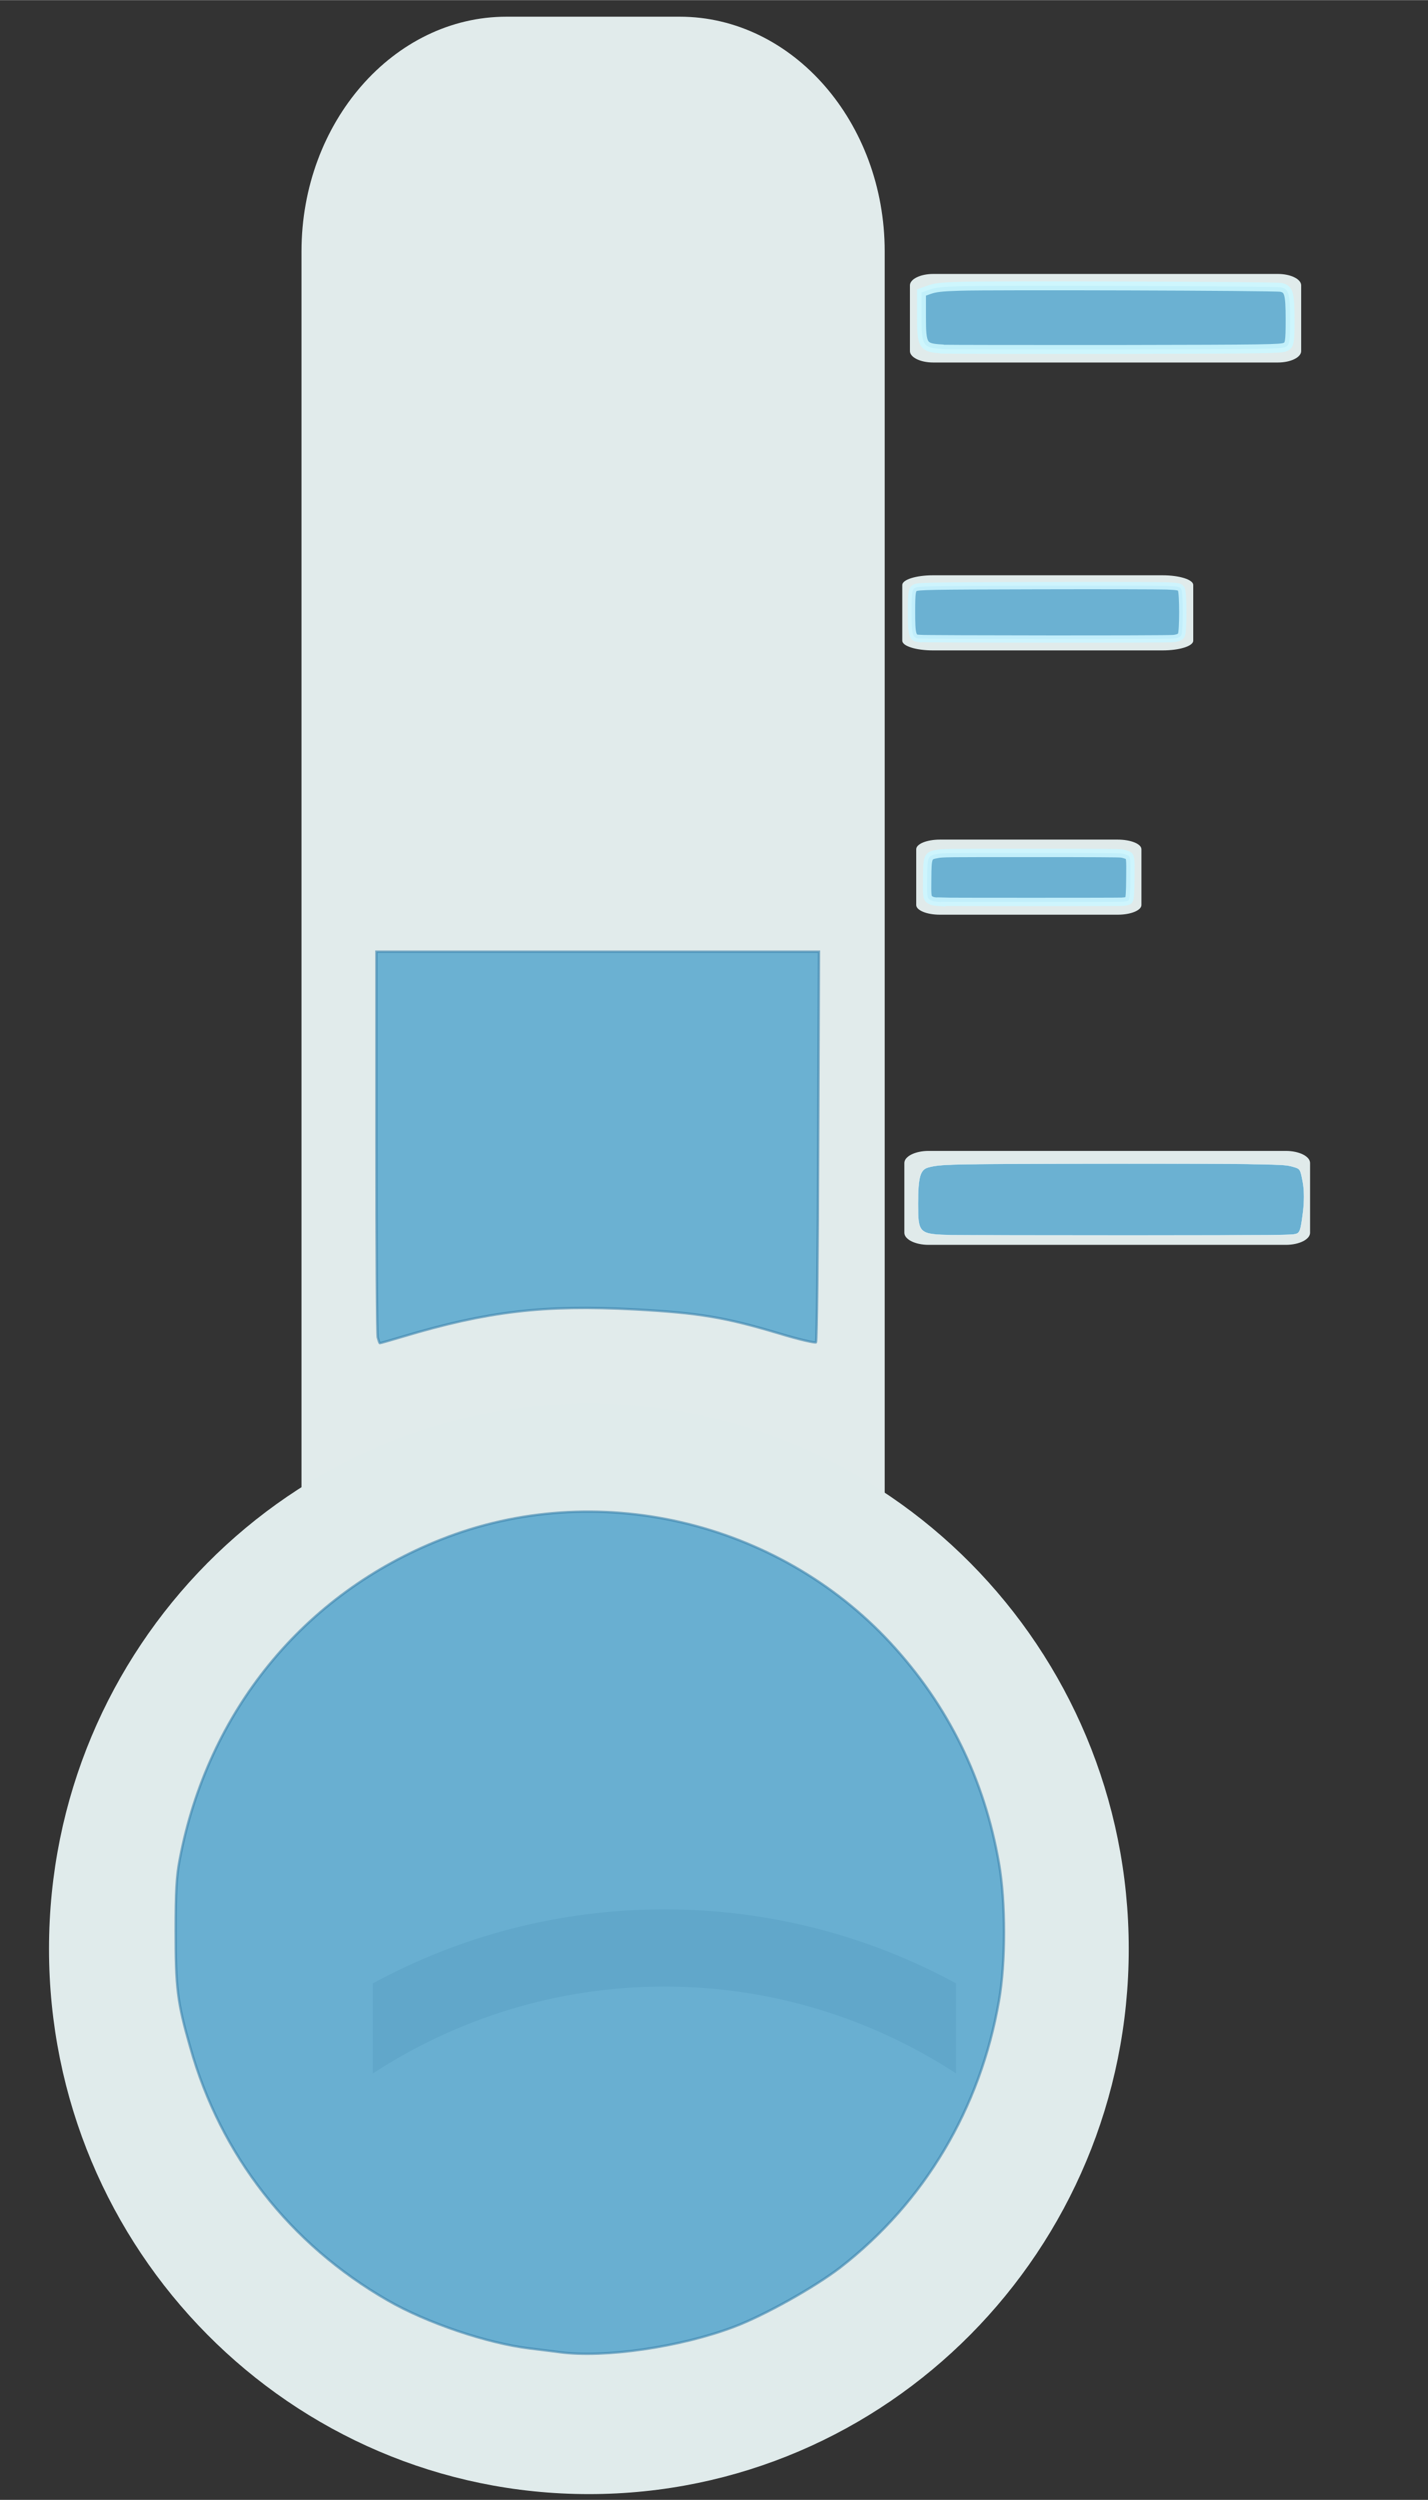 <?xml version="1.0" encoding="UTF-8" standalone="no"?>
<!-- Created with Inkscape (http://www.inkscape.org/) -->

<svg
   width="20"
   height="35"
   viewBox="0 0 5.292 9.26"
   version="1.1"
   id="svg2249"
   inkscape:version="1.1.1 (3bf5ae0d25, 2021-09-20)"
   sodipodi:docname="tempMinus.svg"
   xmlns:inkscape="http://www.inkscape.org/namespaces/inkscape"
   xmlns:sodipodi="http://sodipodi.sourceforge.net/DTD/sodipodi-0.dtd"
   xmlns="http://www.w3.org/2000/svg"
   xmlns:svg="http://www.w3.org/2000/svg">
  <rect x="0" y="0" width="5.292" height="9.26" fill="#333333" stroke="none"/>
  <sodipodi:namedview
     id="namedview2251"
     pagecolor="#ffffff"
     bordercolor="#666666"
     borderopacity="1.0"
     inkscape:pageshadow="2"
     inkscape:pageopacity="0.0"
     inkscape:pagecheckerboard="0"
     inkscape:document-units="px"
     showgrid="false"
     units="px"
     inkscape:zoom="12.286644"
     inkscape:cx="13.266438"
     inkscape:cy="15.50464"
     inkscape:window-width="2400"
     inkscape:window-height="1321"
     inkscape:window-x="2391"
     inkscape:window-y="-9"
     inkscape:window-maximized="1"
     inkscape:current-layer="layer1"
     height="35px" />
  <defs
     id="defs2246">
    <clipPath
       clipPathUnits="userSpaceOnUse"
       id="clipPath1825">
      <path
         d="m 7278.53,6813.28 h 20.78 v -5.79 h -20.78 z"
         id="path1823" />
    </clipPath>
  </defs>
  <g
     inkscape:label="Слой 1"
     inkscape:groupmode="layer"
     id="layer1"
     style="display:inline">
    <g
       id="g1799"
       transform="matrix(0.104,0,0,-0.119,2.198,6.008)"
       style="fill:#e1ebeb;fill-opacity:1">
      <path
         d="m 0,0 c 3.832,0 7.39,-1.134 10.39,-3.063 v 45.73 c 0,4.019 -3.287,7.305 -7.306,7.305 h -6.17 c -4.018,0 -7.305,-3.286 -7.305,-7.305 V -3.065 C -7.393,-1.134 -3.832,0 0,0"
         style="fill:#e1ebeb;fill-opacity:1;fill-rule:nonzero;stroke:none"
         id="path1801" />
    </g>
    <g
       id="g1803"
       transform="matrix(0.104,0,0,-0.105,4.183,7.219)"
       style="fill:#e0ebeb;fill-opacity:1">
      <path
         d="m 0,0 c 0,-10.623 -8.612,-19.235 -19.236,-19.235 -10.625,0 -19.239,8.612 -19.239,19.235 0,10.625 8.614,19.239 19.239,19.239 C -8.612,19.239 0,10.625 0,0"
         style="fill:#e0ebeb;fill-opacity:1;fill-rule:nonzero;stroke:none"
         id="path1805" />
    </g>
    <g
       id="g1819"
       transform="matrix(0.104,0,0,-0.105,-755.585,722.467)">
      <g
         id="g1821" />
      <g
         id="g1833">
        <g
           clip-path="url(#clipPath1825)"
           opacity="0.2"
           id="g1831">
          <g
             transform="translate(7288.918,6813.281)"
             id="g1829">
            <path
               d="m 0,0 c -3.759,0 -7.296,-0.948 -10.391,-2.611 v -3.178 c 2.998,1.932 6.559,3.065 10.391,3.065 3.832,0 7.39,-1.133 10.39,-3.063 v 3.176 C 7.295,-0.948 3.758,0 0,0"
               style="fill:#122c3d;fill-opacity:1;fill-rule:nonzero;stroke:none"
               id="path1827" />
          </g>
        </g>
      </g>
    </g>
    <g
       id="g1835"
       transform="matrix(0.135,0,0,-0.066,4.822,1.3)"
       style="fill:#e0ebeb;fill-opacity:1">
      <path
         d="m 0,0 c 0,-0.353 -0.287,-0.642 -0.64,-0.642 h -9.46 c -0.353,0 -0.64,0.289 -0.64,0.642 v 3.687 c 0,0.353 0.287,0.642 0.64,0.642 h 9.46 C -0.287,4.329 0,4.04 0,3.687 Z"
         style="fill:#e0ebeb;fill-opacity:1;fill-rule:nonzero;stroke:none"
         id="path1837" />
    </g>
    <g
       id="g1839"
       transform="matrix(0.177,0,0,-0.056,4.422,2.373)"
       style="fill:#e0ebeb;fill-opacity:1">
      <path
         d="m 0,0 c 0,-0.353 -0.287,-0.64 -0.641,-0.64 h -4.81 c -0.354,0 -0.641,0.287 -0.641,0.64 v 3.687 c 0,0.353 0.287,0.642 0.641,0.642 h 4.81 C -0.287,4.329 0,4.04 0,3.687 Z"
         style="fill:#e0ebeb;fill-opacity:1;fill-rule:nonzero;stroke:none"
         id="path1841" />
    </g>
    <g
       id="g1843"
       transform="matrix(0.137,0,0,-0.056,4.23,3.352)"
       style="fill:#e0eaea;fill-opacity:1">
      <path
         d="m 0,0 c 0,-0.353 -0.287,-0.642 -0.641,-0.642 h -4.81 c -0.354,0 -0.641,0.289 -0.641,0.642 v 3.687 c 0,0.353 0.287,0.64 0.641,0.64 h 4.81 C -0.287,4.327 0,4.04 0,3.687 Z"
         style="fill:#e0eaea;fill-opacity:1;fill-rule:nonzero;stroke:none"
         id="path1845" />
    </g>
    <g
       id="g1847"
       transform="matrix(0.14,0,0,-0.07,4.855,4.566)"
       style="fill:#e0eaea;fill-opacity:1">
      <path
         d="m 0,0 c 0,-0.353 -0.287,-0.642 -0.64,-0.642 h -9.46 c -0.353,0 -0.64,0.289 -0.64,0.642 v 3.687 c 0,0.353 0.287,0.642 0.64,0.642 h 9.46 C -0.287,4.329 0,4.04 0,3.687 Z"
         style="fill:#e0eaea;fill-opacity:1;fill-rule:nonzero;stroke:none"
         id="path1849" />
    </g>
    <path
       style="fill:#4ba0cb;fill-opacity:0.797;stroke:#3e84ad;stroke-width:0.009;stroke-opacity:0.608"
       d="M 2.075,8.713 C 2.061,8.711 2.011,8.705 1.963,8.699 1.805,8.68 1.581,8.604 1.437,8.521 1.075,8.313 0.817,7.983 0.705,7.583 0.657,7.416 0.651,7.363 0.651,7.153 0.651,7.009 0.654,6.949 0.666,6.888 0.77,6.339 1.126,5.903 1.636,5.702 2.207,5.476 2.878,5.631 3.299,6.085 3.513,6.316 3.648,6.59 3.702,6.902 3.727,7.045 3.727,7.27 3.702,7.411 3.633,7.81 3.426,8.157 3.114,8.399 3.019,8.472 2.832,8.577 2.72,8.619 2.522,8.694 2.24,8.735 2.075,8.713 Z"
       id="path20198" />
    <path
       style="fill:#4ea2cb;fill-opacity:0.8;stroke:#3e84ad;stroke-width:0.009;stroke-opacity:0.608"
       d="m 1.4,4.955 c -0.003,-0.012 -0.005,-0.338 -0.005,-0.726 L 1.395,3.525 H 2.215 3.035 L 3.032,4.245 C 3.031,4.641 3.027,4.968 3.024,4.972 3.021,4.975 2.959,4.961 2.887,4.939 2.686,4.879 2.591,4.863 2.352,4.85 c -0.336,-0.018 -0.546,0.007 -0.86,0.101 -0.044,0.013 -0.082,0.024 -0.084,0.024 -0.002,0 -0.005,-0.01 -0.008,-0.021 z"
       id="path20276" />
    <path
       style="fill:#4ea2cb;fill-opacity:0.8;stroke:#ccf5ff;stroke-width:0.027;stroke-miterlimit:4;stroke-dasharray:none;stroke-opacity:0.9"
       d="m 3.406,2.365 c -0.025,-0.002 -0.028,-0.013 -0.028,-0.102 1.296e-4,-0.07 0.002,-0.08 0.013,-0.086 0.012,-0.006 0.048,-0.007 0.45,-0.008 0.24,-6.614e-4 0.458,-7.95e-5 0.484,0.001 0.043,0.002 0.048,0.003 0.053,0.013 0.007,0.013 0.007,0.155 9.17e-5,0.169 -0.004,0.007 -0.012,0.011 -0.029,0.013 -0.026,0.003 -0.915,0.002 -0.943,-3.065e-4 z"
       id="path20315" />
    <path
       style="fill:#4ea2cb;fill-opacity:0.8;stroke:#ccf7ff;stroke-width:0.033;stroke-miterlimit:4;stroke-dasharray:none;stroke-opacity:0.896"
       d="M 3.49,1.292 C 3.42,1.288 3.415,1.28 3.415,1.175 V 1.083 l 0.028,-0.01 c 0.022,-0.008 0.045,-0.011 0.114,-0.013 0.115,-0.004 1.167,-5.266e-4 1.19,0.004 0.029,0.006 0.034,0.022 0.034,0.12 0,0.083 -0.002,0.094 -0.018,0.101 -0.017,0.007 -0.057,0.008 -0.626,0.009 -0.334,3.034e-4 -0.625,-3.266e-4 -0.646,-0.001 z"
       id="path20432" />
    <path
       style="fill:#4ea2cb;fill-opacity:0.8;stroke:#f9feff;stroke-width:0.001;stroke-miterlimit:4;stroke-dasharray:none;stroke-opacity:1"
       d="M 3.527,4.575 C 3.405,4.572 3.402,4.569 3.402,4.459 c 9.12e-5,-0.099 0.008,-0.127 0.038,-0.135 0.045,-0.012 0.07,-0.013 0.599,-0.014 0.275,-5.463e-4 0.551,1.775e-4 0.614,0.002 0.103,0.002 0.117,0.003 0.14,0.01 0.025,0.007 0.026,0.008 0.035,0.056 0.006,0.03 0.006,0.077 -2.01e-5,0.119 -0.008,0.061 -0.011,0.07 -0.027,0.074 -0.017,0.004 -0.056,0.005 -0.61,0.005 -0.326,1.648e-4 -0.625,-4.397e-4 -0.665,-0.001 z"
       id="path25140" />
    <path
       style="fill:#4ea2cb;fill-opacity:0.8;stroke:#ccf6ff;stroke-width:0.031;stroke-miterlimit:4;stroke-dasharray:none;stroke-opacity:0.9"
       d="m 3.488,3.341 c -0.006,-4.32e-4 -0.016,-0.001 -0.023,-0.002 -0.008,-5.892e-4 -0.016,-0.004 -0.021,-0.008 -0.008,-0.006 -0.009,-0.015 -0.008,-0.077 5.745e-4,-0.081 0.002,-0.085 0.037,-0.091 0.02,-0.004 0.032,-0.004 0.345,-0.004 0.241,0 0.328,5.813e-4 0.338,0.002 0.008,0.001 0.019,0.005 0.024,0.007 0.009,0.005 0.01,0.011 0.009,0.083 -1.986e-4,0.053 -0.002,0.079 -0.006,0.083 -0.004,0.004 -0.011,0.005 -0.026,0.006 -0.022,0.001 -0.651,0.001 -0.669,-3e-7 z"
       id="path25179" />
  </g>
</svg>
